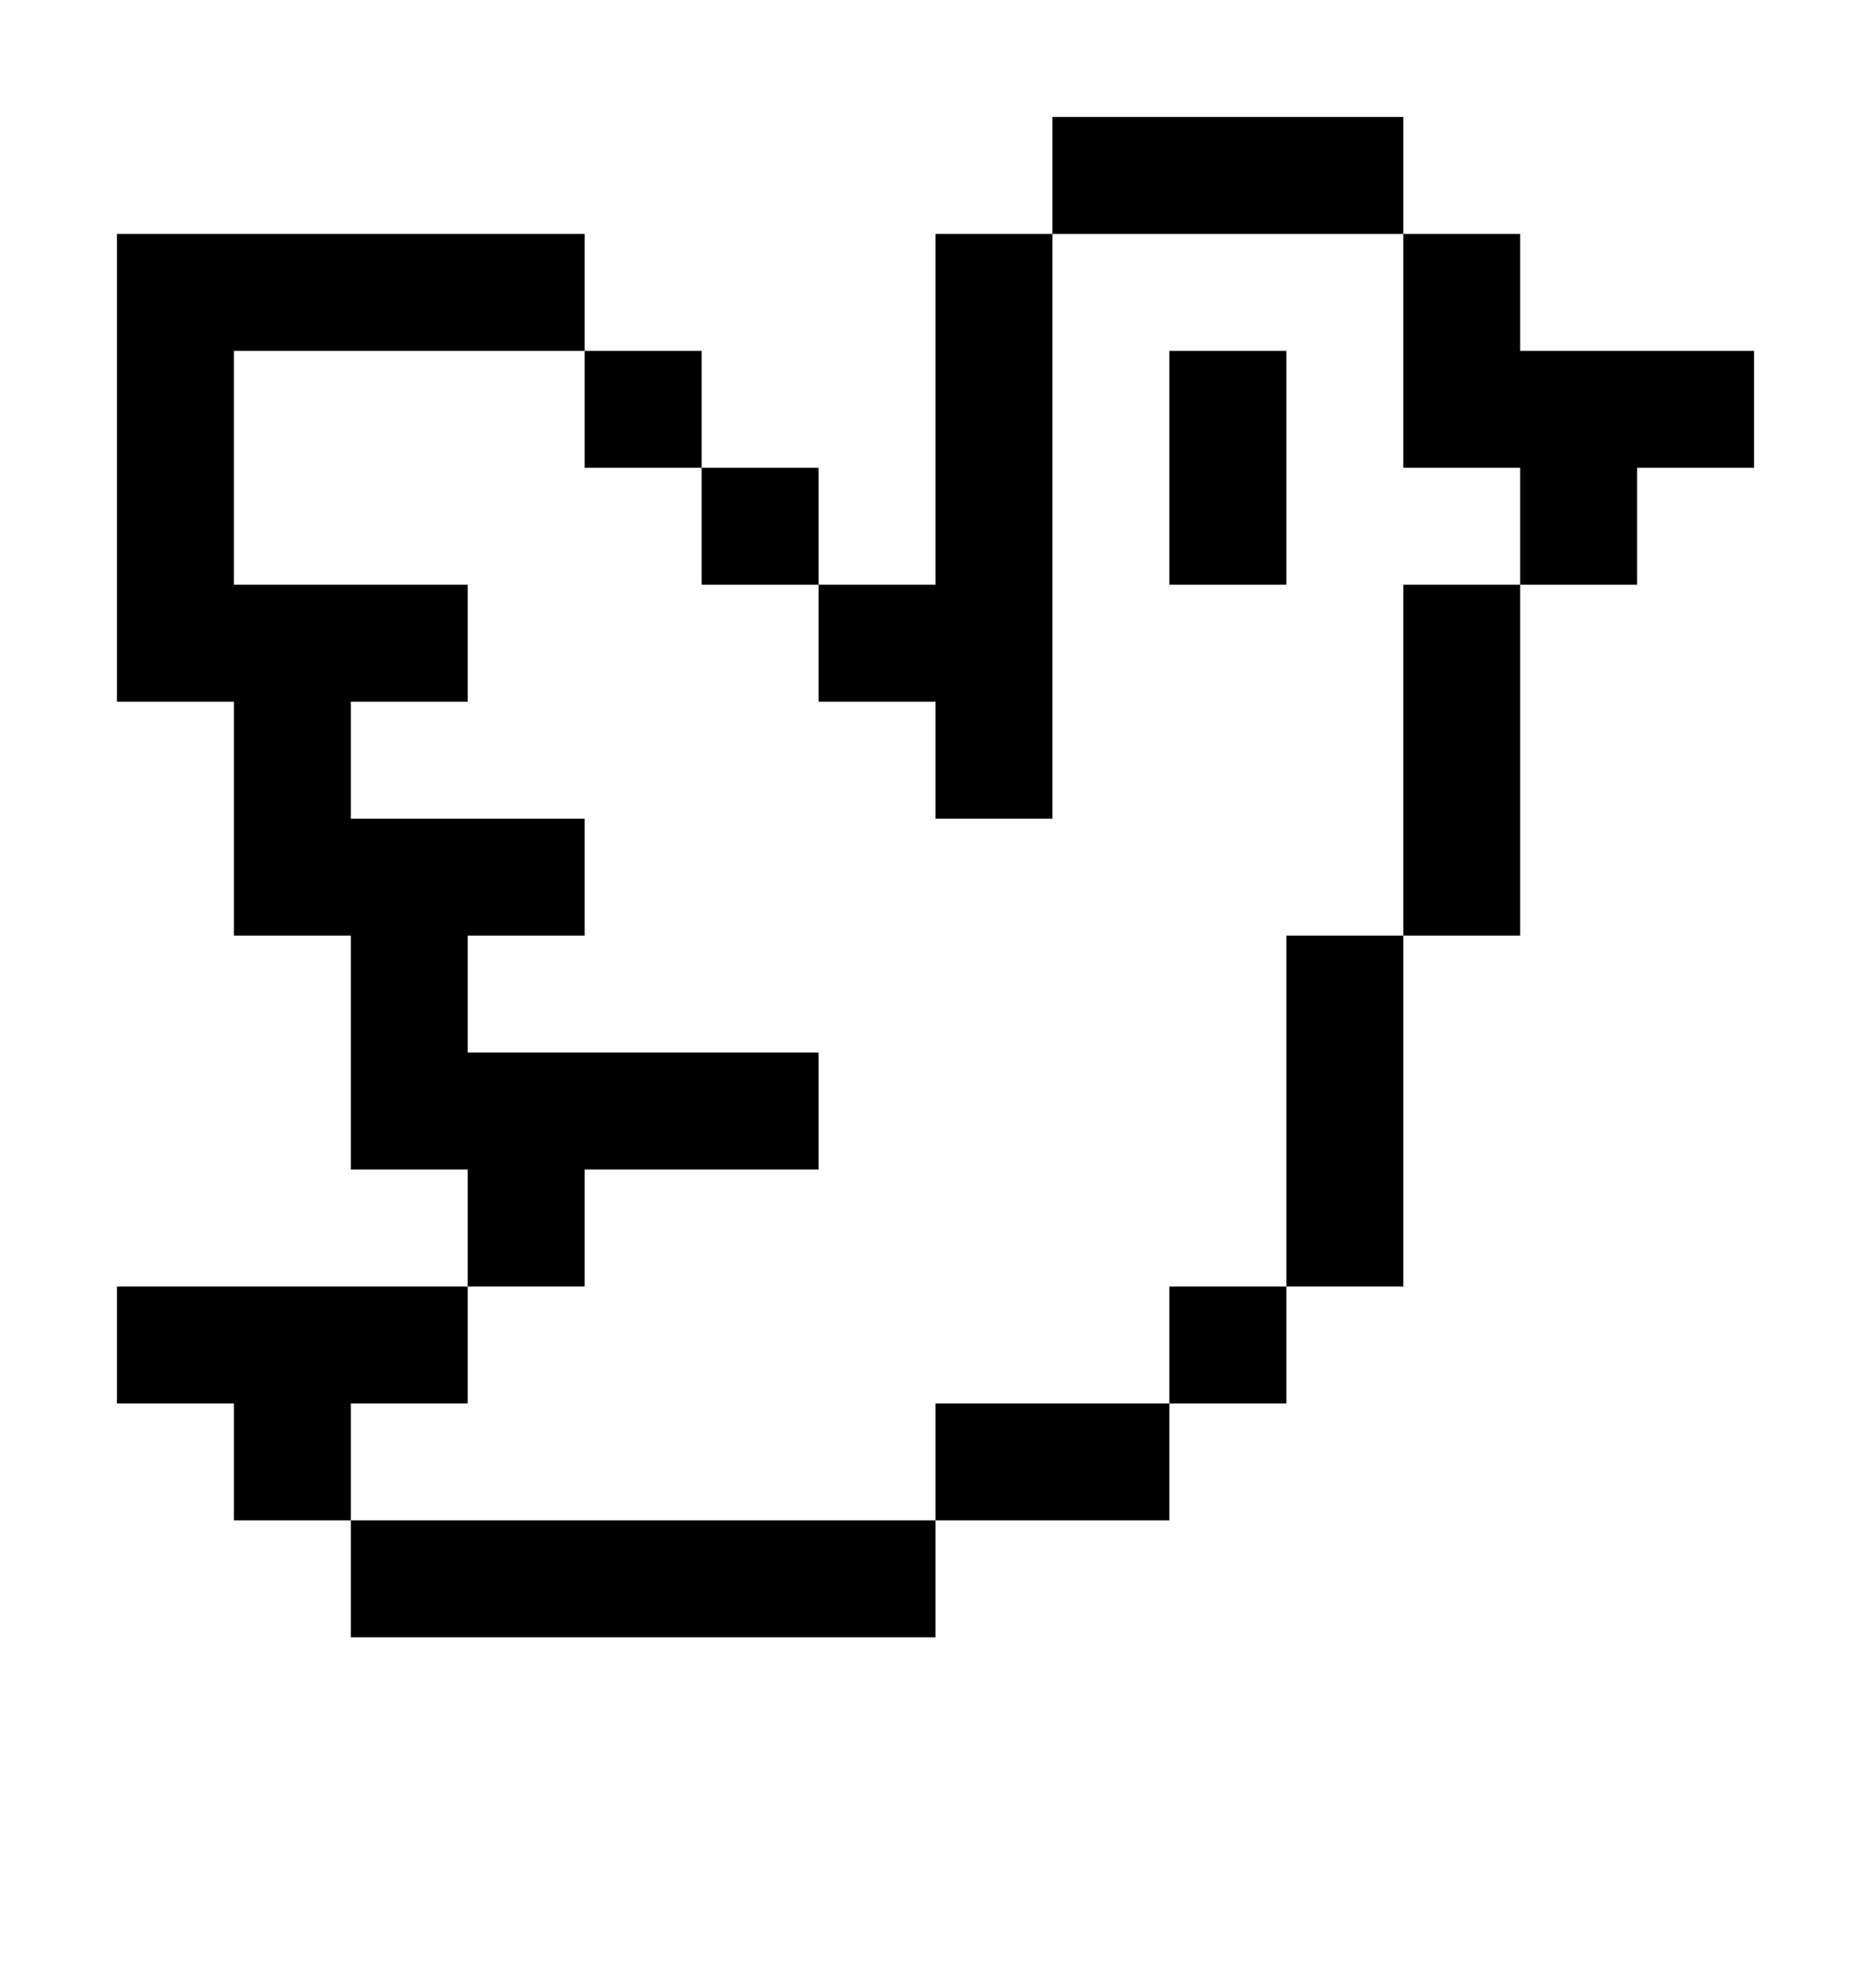 <svg viewBox="1 1 16 17" xmlns="http://www.w3.org/2000/svg" version="1.1"><path fill="#000000" d="M10,2h3v1h1v1h2v1h-1v1h-1v3h-1v3h-1v1h-1v1h-2v1h-5v-1h-1v-1h-1v-1h3v-1h-1v-2h-1v-2h-1v-4h4v1h1v1h1v1h1v-3h1v-1M11,3h-1v5h-1v-1h-1v-1h-1v-1h-1v-1h-3v2h2v1h-1v1h2v1h-1v1h3v1h-2v1h-1v1h-1v1h5v-1h2v-1h1v-3h1v-3h1v-1h-1v-2h-2M11,4h1v2h-1z"></path></svg>